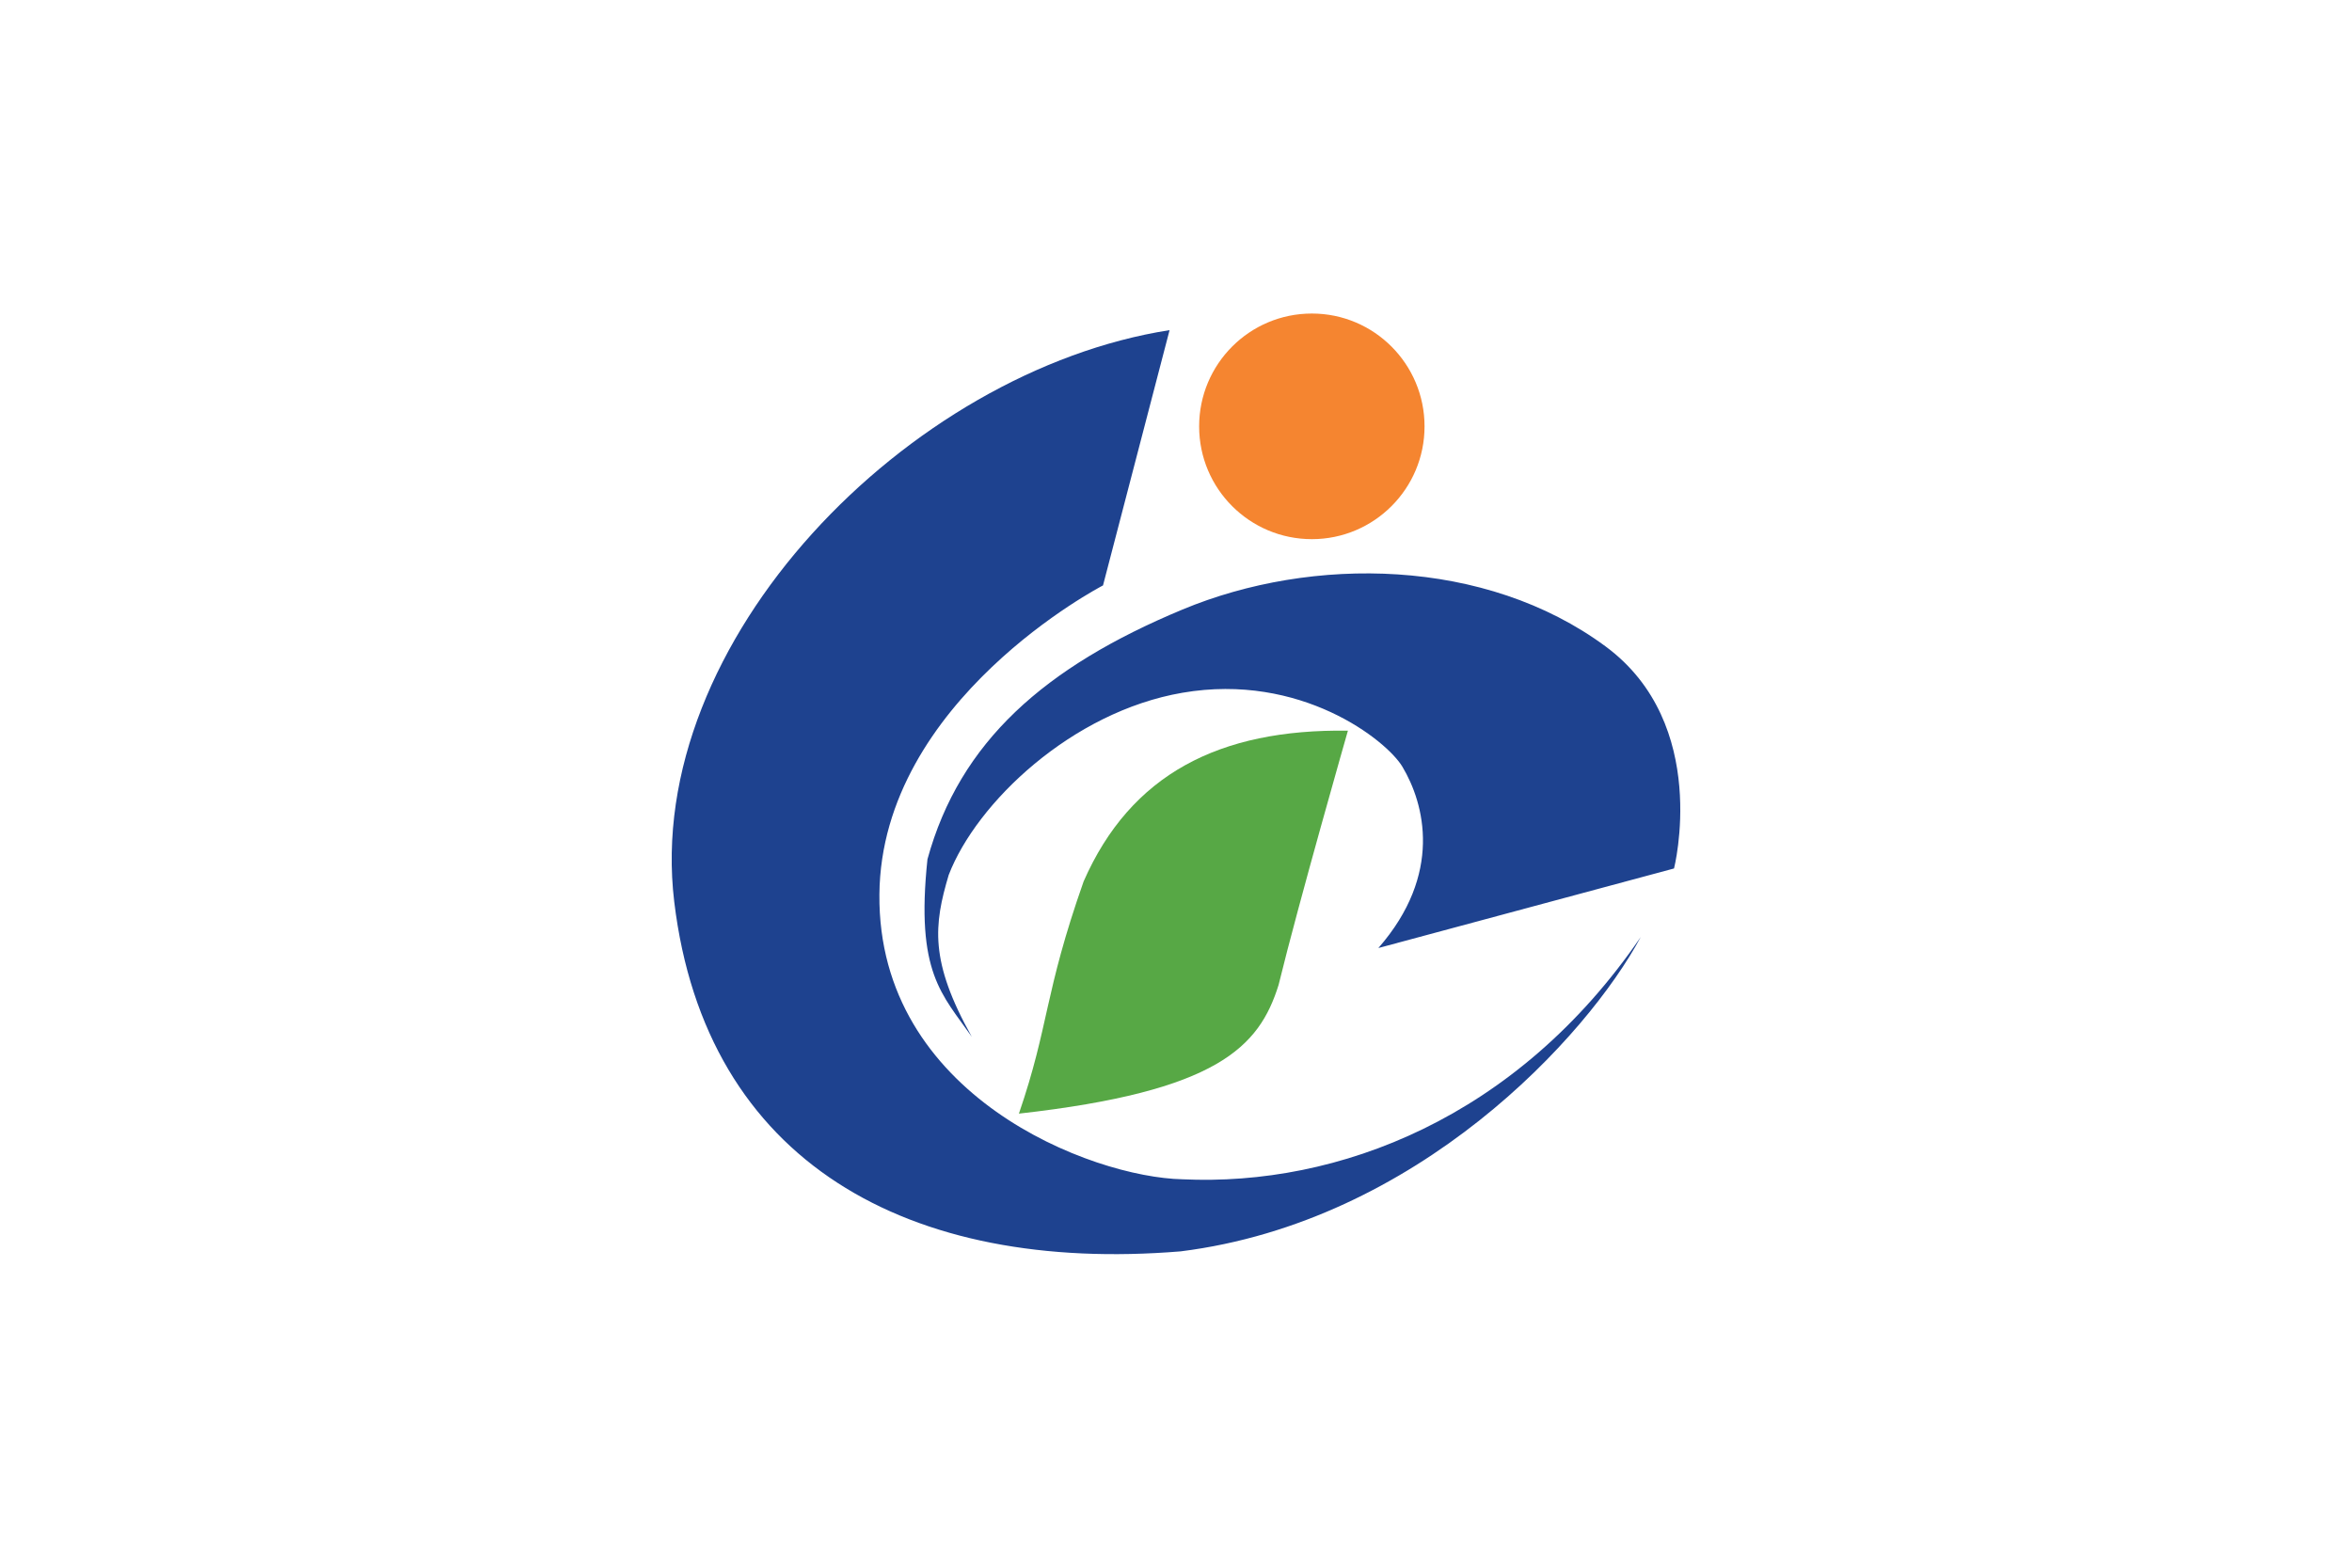 <svg xmlns="http://www.w3.org/2000/svg" width="900" height="600">
<path d="M0 0h900v600H0z" fill="#fff"/>
<path d="m527.44 362.839 113.13-30.45s14.117-55.195-26.155-84.96c-45.938-33.98-112.224-34.867-161.953-14.136-52.673 21.92-85.221 50.596-97.563 95.566-4.598 43.539 5.626 51.686 16.96 67.96-16.254-29.04-14.5-42.853-8.833-61.95 10.627-27.608 47.047-62.454 89.436-69.734 45.293-7.805 78.123 18.21 84.173 28.313 8.47 14.176 15.548 41.078-9.196 69.39m-79.897-236.486-25.47 97.704s-84.899 43.902-85.564 118.254c-.706 77.155 81.309 108.311 115.954 109.037 59.43 2.803 128.014-23.372 175.384-92.743-20.51 38.215-85.544 108.997-176.07 120.33-103.975 8.53-181.756-33.98-193.775-133.8-12.018-99.823 89.8-203.193 189.54-218.782" fill="#1e428f"/>
<path d="M545.105 163.196c0 23.836-19.32 43.155-43.115 43.155-23.836 0-43.135-19.32-43.135-43.155 0-23.877 19.299-43.196 43.135-43.196 23.796 0 43.115 19.319 43.115 43.196" fill="#f58530"/>
<path d="M515.783 279.654s-18.754 65.48-26.538 97.341c-7.421 23.736-23.332 40.695-99.358 49.225 11.676-34 9.559-45.655 24.764-88.871 18.028-41.058 51.968-58.4 101.132-57.695" fill="#57a845"/>
</svg>
